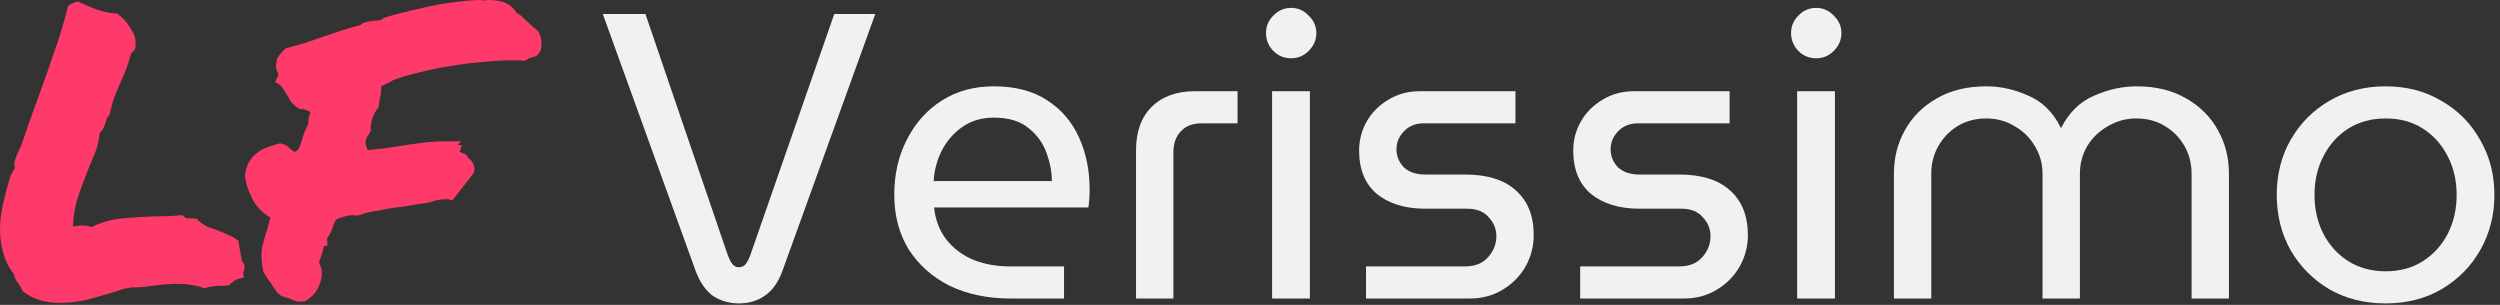 <svg xmlns="http://www.w3.org/2000/svg" width="205" height="25" fill="none" viewBox="0 0 205 25"><rect x="0" y="0" width="205" height="25" fill="#333333" stroke="none"/><path fill="#FD3A69" d="M1.522 23.242C1.435 23.155 1.359 23.058 1.294 22.949C1.229 22.819 1.175 22.656 1.132 22.461C0.828 22.092 0.59 21.669 0.416 21.191C0.243 20.714 0.124 20.226 0.059 19.727C-0.007 19.206 -0.017 18.685 0.026 18.164C0.069 17.643 0.145 17.155 0.254 16.699C0.319 16.482 0.373 16.254 0.416 16.016C0.525 15.603 0.633 15.202 0.741 14.811C0.85 14.399 1.012 14.062 1.229 13.802C1.143 13.563 1.153 13.303 1.262 13.021C1.37 12.739 1.479 12.478 1.587 12.24C1.63 12.175 1.663 12.12 1.684 12.077C1.706 12.012 1.728 11.957 1.75 11.914C2.01 11.155 2.259 10.428 2.497 9.733C2.758 9.017 3.007 8.333 3.245 7.682C3.679 6.489 4.091 5.317 4.481 4.167C4.893 3.016 5.262 1.79 5.587 0.488C5.76 0.358 5.912 0.271 6.042 0.228C6.085 0.206 6.14 0.184 6.205 0.163C6.27 0.141 6.346 0.13 6.432 0.13C6.888 0.369 7.419 0.597 8.026 0.814C8.654 1.009 9.186 1.107 9.619 1.107L10.172 1.595C10.454 1.921 10.692 2.268 10.887 2.637C11.104 2.984 11.169 3.44 11.082 4.004C10.952 4.199 10.844 4.319 10.757 4.362C10.627 4.861 10.486 5.306 10.335 5.697C10.183 6.066 10.031 6.424 9.879 6.771C9.706 7.161 9.543 7.552 9.392 7.943C9.24 8.333 9.11 8.811 9.001 9.375C8.871 9.527 8.784 9.657 8.741 9.766C8.719 9.874 8.687 9.983 8.644 10.091C8.6 10.221 8.546 10.362 8.481 10.514C8.416 10.645 8.318 10.764 8.188 10.872C8.102 11.545 7.971 12.098 7.798 12.533C7.625 12.945 7.451 13.357 7.278 13.77C6.974 14.529 6.692 15.289 6.432 16.048C6.172 16.786 6.02 17.632 5.977 18.587C6.237 18.522 6.476 18.49 6.692 18.49C6.974 18.49 7.245 18.533 7.505 18.62C8.286 18.229 9.131 17.991 10.042 17.904C10.974 17.817 11.896 17.763 12.806 17.741C13.565 17.741 14.269 17.708 14.92 17.643C15.136 17.795 15.277 17.882 15.342 17.904C15.408 17.904 15.516 17.904 15.668 17.904C15.733 17.904 15.798 17.904 15.863 17.904C15.928 17.904 16.015 17.915 16.123 17.936C16.426 18.24 16.719 18.457 17.001 18.587C17.283 18.696 17.586 18.804 17.912 18.913C18.193 19.021 18.464 19.141 18.724 19.271C19.006 19.379 19.277 19.531 19.537 19.727L19.83 21.387C20.003 21.625 20.079 21.788 20.058 21.875C20.058 22.049 20.014 22.201 19.928 22.331L19.993 22.754C19.581 22.841 19.31 22.938 19.18 23.047C19.05 23.134 18.909 23.253 18.757 23.405C18.518 23.427 18.291 23.438 18.074 23.438C17.64 23.438 17.196 23.503 16.741 23.633C16.09 23.394 15.375 23.275 14.595 23.275C14.291 23.275 13.977 23.286 13.652 23.307C13.348 23.329 13.044 23.362 12.741 23.405C12.416 23.448 12.091 23.492 11.765 23.535C11.44 23.557 11.115 23.568 10.79 23.568C10.53 23.611 10.345 23.644 10.237 23.665C10.129 23.687 10.02 23.72 9.912 23.763C9.175 24.002 8.373 24.241 7.505 24.479C6.66 24.718 5.804 24.837 4.936 24.837C3.657 24.837 2.628 24.512 1.847 23.861C1.76 23.665 1.695 23.535 1.652 23.47C1.609 23.405 1.565 23.329 1.522 23.242Z"/><path fill="#FD3A69" d="M22.172 17.838C21.521 17.47 21.023 16.949 20.676 16.276C20.329 15.603 20.134 14.963 20.09 14.355C20.155 13.835 20.296 13.433 20.513 13.151C20.708 12.847 20.947 12.608 21.228 12.435C21.51 12.24 21.803 12.098 22.106 12.012C22.41 11.903 22.703 11.816 22.984 11.751L23.472 11.914C23.581 12.023 23.689 12.12 23.797 12.207C23.927 12.294 24.047 12.381 24.155 12.467C24.372 12.381 24.502 12.25 24.545 12.077C24.61 11.903 24.675 11.73 24.741 11.556C24.805 11.317 24.881 11.079 24.968 10.84C25.055 10.601 25.163 10.362 25.293 10.124C25.272 9.928 25.282 9.755 25.326 9.603C25.369 9.451 25.413 9.321 25.456 9.212C25.326 9.104 25.228 9.049 25.163 9.049C25.12 9.028 25.033 8.995 24.903 8.952C24.838 8.952 24.773 8.952 24.708 8.952C24.643 8.93 24.567 8.908 24.48 8.887C24.155 8.648 23.938 8.453 23.83 8.301C23.743 8.127 23.646 7.954 23.537 7.78C23.429 7.606 23.331 7.454 23.245 7.324C23.158 7.194 23.06 7.075 22.952 6.966L22.562 6.706L22.757 6.315C22.8 6.272 22.822 6.217 22.822 6.152C22.822 6.066 22.779 5.946 22.692 5.794C22.627 5.512 22.616 5.306 22.659 5.176L22.724 4.785C22.941 4.503 23.06 4.34 23.082 4.297L23.407 3.971C23.906 3.841 24.415 3.7 24.936 3.548C25.456 3.375 25.965 3.201 26.464 3.027C26.963 2.854 27.472 2.68 27.992 2.507C28.513 2.333 29.033 2.181 29.553 2.051C29.727 1.899 29.911 1.812 30.106 1.79C30.323 1.747 30.518 1.714 30.691 1.693C30.843 1.693 30.984 1.682 31.114 1.66C31.244 1.638 31.342 1.584 31.407 1.497C31.775 1.367 32.133 1.259 32.48 1.172C33.13 0.998 33.987 0.792 35.049 0.553C36.111 0.315 37.304 0.141 38.626 0.033L39.309 0C39.439 0.022 39.569 0.033 39.699 0.033C39.829 0.011 39.959 0 40.089 0C41.217 0 41.965 0.347 42.333 1.042C42.55 1.15 42.745 1.291 42.919 1.465C43.092 1.617 43.255 1.769 43.406 1.921C43.515 2.029 43.612 2.127 43.699 2.214C43.786 2.279 43.862 2.333 43.927 2.376L44.187 2.637C44.425 3.158 44.469 3.668 44.317 4.167C44.187 4.427 44.046 4.579 43.894 4.622C43.742 4.666 43.591 4.709 43.439 4.753L43.016 4.98C42.734 4.959 42.518 4.948 42.366 4.948C42.236 4.948 42.084 4.948 41.91 4.948C41.26 4.948 40.501 4.991 39.634 5.078C38.789 5.143 37.922 5.252 37.033 5.404C36.144 5.534 35.277 5.707 34.431 5.924C33.586 6.12 32.849 6.337 32.22 6.576C32.046 6.706 31.819 6.825 31.537 6.934C31.472 6.955 31.374 7.01 31.244 7.096C31.266 7.27 31.266 7.444 31.244 7.617C31.223 7.769 31.19 7.921 31.147 8.073C31.125 8.181 31.103 8.301 31.082 8.431C31.082 8.539 31.071 8.659 31.049 8.789C30.594 9.332 30.377 9.972 30.399 10.71L30.236 11.035C30.149 11.122 30.074 11.252 30.009 11.426C29.965 11.578 29.965 11.741 30.009 11.914L30.139 12.305C30.572 12.261 30.995 12.218 31.407 12.175C31.84 12.109 32.296 12.044 32.773 11.979C33.38 11.871 33.987 11.784 34.594 11.719C35.222 11.632 35.873 11.588 36.545 11.588H37.813L37.52 11.882L37.878 11.914L37.683 12.435C37.835 12.5 37.943 12.554 38.008 12.598C38.095 12.619 38.171 12.652 38.236 12.695L38.464 13.021C38.572 13.086 38.669 13.194 38.756 13.346C38.843 13.477 38.897 13.661 38.919 13.9L38.821 14.225L37.293 16.178L37.098 16.439L36.773 16.341C36.361 16.319 35.97 16.363 35.602 16.471C35.428 16.515 35.244 16.569 35.049 16.634C34.854 16.677 34.659 16.699 34.464 16.699C33.943 16.786 33.51 16.862 33.163 16.927C32.816 16.971 32.469 17.014 32.122 17.057C31.645 17.144 31.179 17.231 30.724 17.318C30.29 17.383 29.878 17.491 29.488 17.643C29.25 17.665 29.109 17.676 29.066 17.676C29.022 17.654 28.979 17.643 28.935 17.643C28.719 17.643 28.502 17.676 28.285 17.741C28.068 17.806 27.862 17.871 27.667 17.936C27.537 18.045 27.45 18.164 27.407 18.294C27.364 18.403 27.32 18.522 27.277 18.652C27.234 18.804 27.169 18.956 27.082 19.108C27.017 19.238 26.93 19.379 26.822 19.531L26.854 20.117C26.659 20.161 26.561 20.193 26.561 20.215C26.561 20.215 26.551 20.215 26.529 20.215C26.529 20.388 26.497 20.551 26.431 20.703C26.388 20.855 26.345 20.996 26.301 21.126C26.258 21.213 26.226 21.289 26.204 21.354C26.182 21.419 26.171 21.484 26.171 21.549C26.388 21.94 26.442 22.385 26.334 22.884C26.247 23.297 26.085 23.665 25.846 23.991C25.608 24.295 25.326 24.533 25.001 24.707C24.654 24.75 24.394 24.74 24.22 24.674C24.068 24.609 23.906 24.544 23.732 24.479C23.624 24.436 23.516 24.403 23.407 24.381C23.299 24.338 23.19 24.306 23.082 24.284L22.692 23.958C22.627 23.828 22.551 23.709 22.464 23.6C22.377 23.47 22.291 23.34 22.204 23.21C22.096 23.058 21.987 22.906 21.879 22.754C21.77 22.602 21.673 22.428 21.586 22.233C21.434 21.474 21.402 20.844 21.489 20.345C21.597 19.824 21.738 19.314 21.911 18.815C21.955 18.642 21.998 18.479 22.041 18.327C22.085 18.175 22.128 18.012 22.172 17.838Z"/><path fill="#F1F1F1" d="M60.584 24.879C59.807 24.879 59.108 24.679 58.486 24.279C57.887 23.857 57.41 23.179 57.054 22.246L49.429 1.146H52.925L59.685 20.946C59.796 21.235 59.918 21.468 60.051 21.646C60.185 21.824 60.362 21.913 60.584 21.913C60.828 21.913 61.017 21.824 61.15 21.646C61.283 21.468 61.406 21.235 61.517 20.946L68.41 1.146H71.773L64.147 22.246C63.814 23.157 63.337 23.824 62.715 24.246C62.116 24.668 61.406 24.879 60.584 24.879Z"/><path fill="#F1F1F1" d="M82.889 24.479C81.001 24.479 79.337 24.135 77.894 23.446C76.473 22.735 75.352 21.746 74.53 20.479C73.731 19.19 73.331 17.69 73.331 15.979C73.331 14.29 73.676 12.779 74.364 11.446C75.052 10.09 76.007 9.024 77.228 8.246C78.448 7.468 79.869 7.079 81.49 7.079C83.243 7.079 84.698 7.457 85.852 8.213C87.029 8.968 87.906 9.99 88.483 11.279C89.06 12.546 89.349 13.968 89.349 15.546C89.349 16.079 89.316 16.568 89.249 17.012H76.595C76.706 18.057 77.05 18.946 77.627 19.679C78.204 20.39 78.937 20.935 79.825 21.312C80.735 21.668 81.734 21.846 82.822 21.846H87.251V24.479H82.889ZM76.561 14.846H86.251C86.251 14.113 86.107 13.346 85.819 12.546C85.53 11.746 85.042 11.068 84.354 10.512C83.665 9.935 82.711 9.646 81.49 9.646C80.469 9.646 79.591 9.913 78.859 10.446C78.149 10.957 77.594 11.613 77.195 12.412C76.817 13.19 76.606 14.001 76.561 14.846Z"/><path fill="#F1F1F1" d="M93.155 24.479V12.312C93.155 10.801 93.577 9.624 94.42 8.779C95.286 7.913 96.474 7.479 97.984 7.479H101.48V10.113H98.55C97.795 10.113 97.217 10.335 96.818 10.779C96.418 11.201 96.218 11.779 96.218 12.512V24.479H93.155Z"/><path fill="#F1F1F1" d="M104.311 24.479V7.479H107.409V24.479H104.311ZM105.877 4.779C105.299 4.779 104.811 4.579 104.412 4.179C104.012 3.757 103.812 3.268 103.812 2.712C103.812 2.157 104.012 1.679 104.412 1.279C104.811 0.857 105.299 0.646 105.877 0.646C106.431 0.646 106.909 0.857 107.309 1.279C107.73 1.679 107.941 2.157 107.941 2.712C107.941 3.268 107.73 3.757 107.309 4.179C106.909 4.579 106.431 4.779 105.877 4.779Z"/><path fill="#F1F1F1" d="M112.013 24.479V21.846H120.138C120.938 21.846 121.559 21.601 122.003 21.113C122.469 20.601 122.702 20.024 122.702 19.379C122.702 18.779 122.491 18.257 122.069 17.812C121.67 17.346 121.082 17.113 120.304 17.113H116.875C115.232 17.113 113.911 16.712 112.912 15.912C111.935 15.09 111.447 13.901 111.447 12.346C111.447 11.479 111.658 10.679 112.079 9.946C112.501 9.213 113.09 8.624 113.844 8.179C114.599 7.713 115.465 7.479 116.442 7.479H124.267V10.113H116.742C116.076 10.113 115.532 10.335 115.11 10.779C114.71 11.201 114.511 11.69 114.511 12.246C114.511 12.801 114.71 13.29 115.11 13.713C115.532 14.113 116.12 14.312 116.875 14.312H120.138C121.958 14.312 123.346 14.746 124.301 15.613C125.277 16.479 125.765 17.701 125.765 19.279C125.765 20.19 125.544 21.046 125.1 21.846C124.656 22.624 124.034 23.257 123.235 23.746C122.436 24.235 121.525 24.479 120.505 24.479H112.013Z"/><path fill="#F1F1F1" d="M129.573 24.479V21.846H137.699C138.498 21.846 139.119 21.601 139.563 21.113C140.03 20.601 140.262 20.024 140.262 19.379C140.262 18.779 140.051 18.257 139.629 17.812C139.23 17.346 138.642 17.113 137.865 17.113H134.435C132.792 17.113 131.472 16.712 130.473 15.912C129.495 15.09 129.007 13.901 129.007 12.346C129.007 11.479 129.218 10.679 129.64 9.946C130.062 9.213 130.65 8.624 131.404 8.179C132.159 7.713 133.025 7.479 134.002 7.479H141.827V10.113H134.302C133.636 10.113 133.092 10.335 132.67 10.779C132.271 11.201 132.07 11.69 132.07 12.246C132.07 12.801 132.271 13.29 132.67 13.713C133.092 14.113 133.68 14.312 134.435 14.312H137.699C139.519 14.312 140.906 14.746 141.861 15.613C142.838 16.479 143.326 17.701 143.326 19.279C143.326 20.19 143.104 21.046 142.66 21.846C142.216 22.624 141.595 23.257 140.795 23.746C139.996 24.235 139.086 24.479 138.065 24.479H129.573Z"/><path fill="#F1F1F1" d="M147.367 24.479V7.479H150.464V24.479H147.367ZM148.932 4.779C148.354 4.779 147.866 4.579 147.467 4.179C147.067 3.757 146.867 3.268 146.867 2.712C146.867 2.157 147.067 1.679 147.467 1.279C147.866 0.857 148.354 0.646 148.932 0.646C149.487 0.646 149.964 0.857 150.364 1.279C150.785 1.679 150.997 2.157 150.997 2.712C150.997 3.268 150.785 3.757 150.364 4.179C149.964 4.579 149.487 4.779 148.932 4.779Z"/><path fill="#F1F1F1" d="M155.302 24.479V14.246C155.302 12.935 155.601 11.746 156.201 10.679C156.8 9.59 157.666 8.724 158.798 8.079C159.93 7.413 161.295 7.079 162.894 7.079C164.048 7.079 165.191 7.335 166.323 7.846C167.478 8.335 168.366 9.213 168.988 10.479H169.021C169.665 9.213 170.564 8.335 171.718 7.846C172.872 7.335 174.038 7.079 175.214 7.079C176.791 7.079 178.145 7.413 179.277 8.079C180.409 8.724 181.275 9.59 181.874 10.679C182.473 11.746 182.773 12.935 182.773 14.246V24.479H179.71V14.246C179.71 13.401 179.51 12.635 179.111 11.946C178.711 11.257 178.167 10.713 177.479 10.312C176.813 9.913 176.047 9.713 175.181 9.713C174.337 9.713 173.561 9.924 172.85 10.346C172.14 10.746 171.574 11.29 171.152 11.979C170.752 12.668 170.553 13.424 170.553 14.246V24.479H167.489V14.246C167.489 13.424 167.278 12.668 166.856 11.979C166.456 11.29 165.902 10.746 165.192 10.346C164.503 9.924 163.726 9.713 162.861 9.713C162.017 9.713 161.251 9.913 160.563 10.312C159.897 10.713 159.364 11.257 158.964 11.946C158.564 12.635 158.365 13.401 158.365 14.246V24.479H155.302Z"/><path fill="#F1F1F1" d="M195.617 24.879C193.885 24.879 192.343 24.49 190.988 23.712C189.656 22.913 188.602 21.846 187.825 20.512C187.07 19.157 186.693 17.646 186.693 15.979C186.693 14.312 187.07 12.812 187.825 11.479C188.602 10.124 189.656 9.057 190.988 8.279C192.343 7.479 193.885 7.079 195.617 7.079C197.348 7.079 198.88 7.479 200.212 8.279C201.567 9.057 202.621 10.124 203.376 11.479C204.153 12.812 204.541 14.312 204.541 15.979C204.541 17.646 204.153 19.157 203.376 20.512C202.621 21.846 201.567 22.913 200.212 23.712C198.88 24.49 197.348 24.879 195.617 24.879ZM195.617 22.246C196.794 22.246 197.815 21.968 198.68 21.413C199.546 20.857 200.224 20.113 200.712 19.179C201.2 18.224 201.445 17.157 201.445 15.979C201.445 14.801 201.2 13.746 200.712 12.812C200.224 11.857 199.546 11.101 198.68 10.546C197.815 9.99 196.794 9.713 195.617 9.713C194.463 9.713 193.441 9.99 192.553 10.546C191.687 11.101 191.011 11.857 190.522 12.812C190.034 13.746 189.79 14.801 189.79 15.979C189.79 17.157 190.034 18.224 190.522 19.179C191.011 20.113 191.687 20.857 192.553 21.413C193.441 21.968 194.463 22.246 195.617 22.246Z"/></svg>